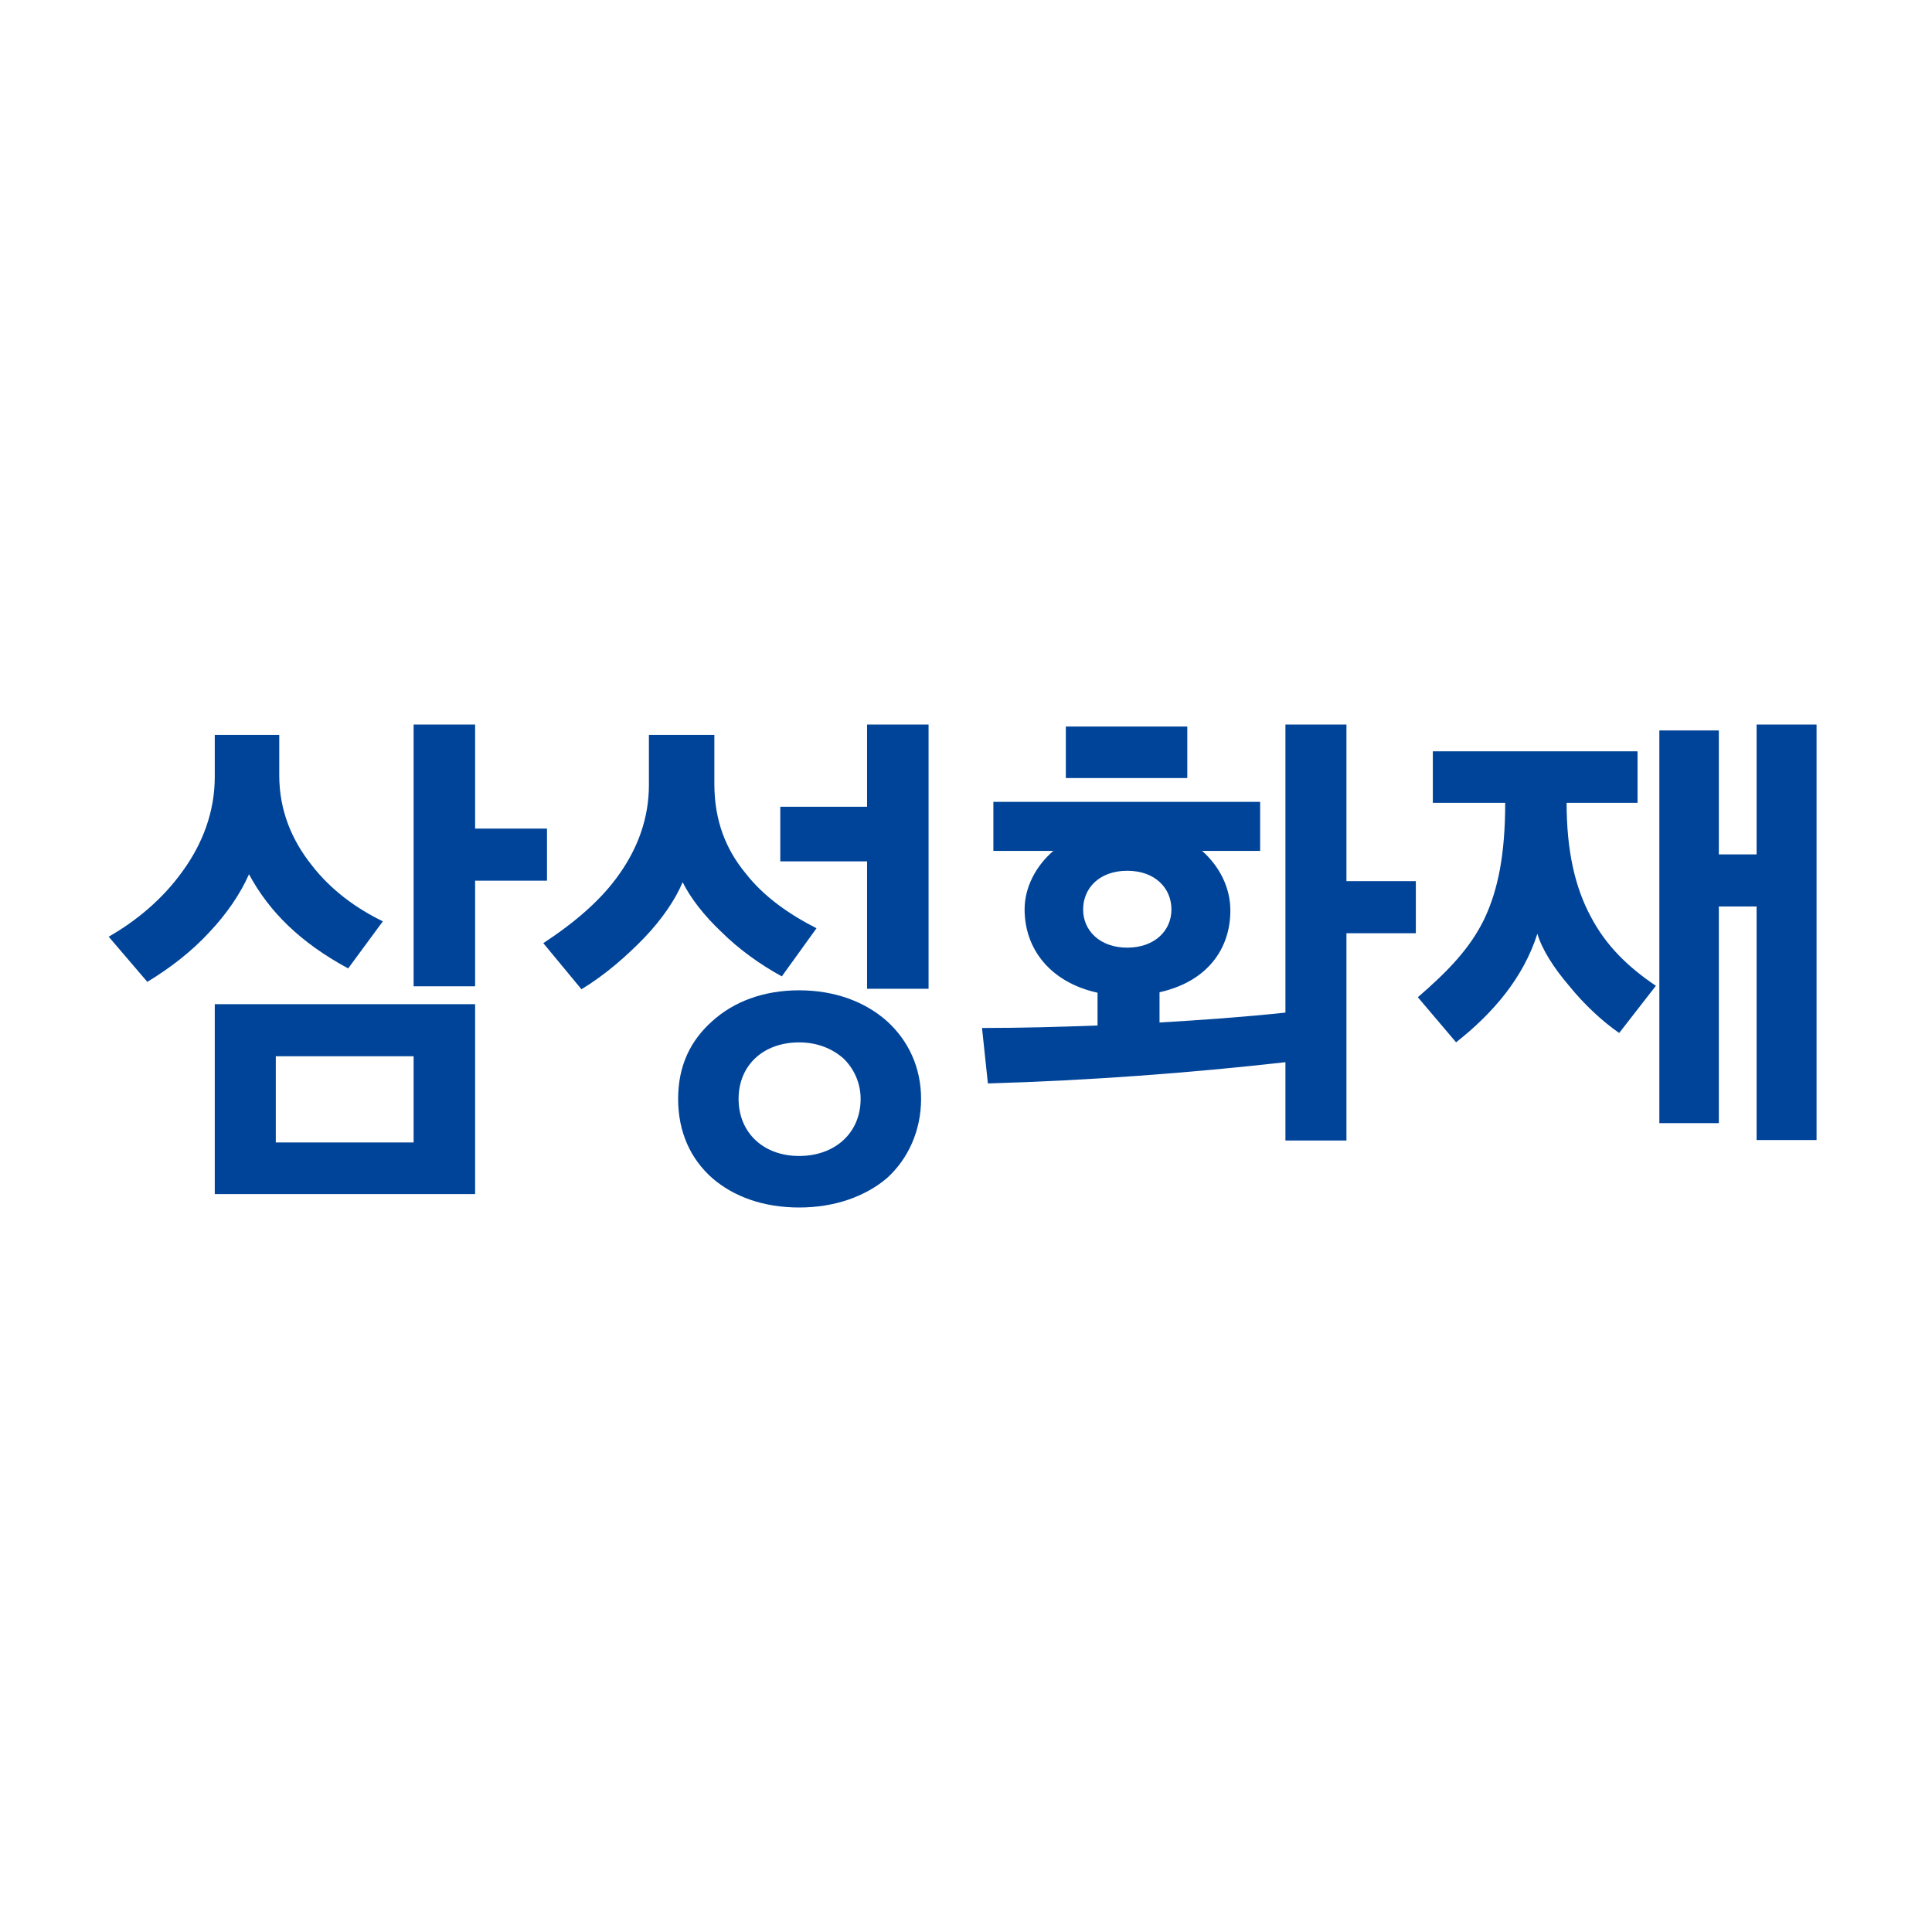 <svg width="24" height="24" viewBox="0 0 24 24" fill="none" xmlns="http://www.w3.org/2000/svg">
<g clip-path="url(#clip0_10050_1408)">
<path d="M3.093 10.86C2.988 11.1 2.816 11.353 2.6 11.581C2.379 11.821 2.107 12.03 1.83 12.197L1.35 11.636C1.695 11.439 2.021 11.168 2.268 10.823C2.514 10.484 2.668 10.09 2.668 9.647V9.129H3.469V9.634C3.469 10.072 3.629 10.441 3.869 10.743C4.109 11.057 4.436 11.291 4.756 11.445L4.325 12.03C3.733 11.71 3.345 11.328 3.093 10.86H3.093ZM2.668 12.474H5.902V14.833H2.668V12.474ZM3.426 13.121V14.192H5.138V13.121H3.426ZM5.902 12.252H5.138V9H5.902V10.293H6.795V10.94H5.902V12.252Z" fill="#004499"/>
<path d="M8.96 11.575C8.745 11.372 8.578 11.156 8.48 10.959C8.387 11.181 8.221 11.421 8.005 11.648C7.784 11.876 7.519 12.11 7.223 12.289L6.749 11.716C7.125 11.47 7.464 11.187 7.692 10.86C7.919 10.54 8.061 10.17 8.061 9.751V9.129H8.874V9.739C8.874 10.201 9.022 10.558 9.262 10.848C9.49 11.143 9.816 11.365 10.143 11.531L9.712 12.129C9.441 11.981 9.176 11.79 8.96 11.575H8.96ZM11.017 14.636C10.746 14.864 10.37 15 9.927 15C9.483 15 9.114 14.865 8.849 14.636C8.578 14.396 8.424 14.063 8.424 13.651C8.424 13.238 8.578 12.924 8.849 12.684C9.114 12.444 9.483 12.302 9.927 12.302C10.37 12.302 10.746 12.444 11.017 12.684C11.282 12.924 11.442 13.257 11.442 13.651C11.442 14.045 11.282 14.396 11.017 14.636ZM10.475 13.146C10.333 13.023 10.149 12.949 9.927 12.949C9.483 12.949 9.175 13.232 9.175 13.651C9.175 14.07 9.483 14.36 9.927 14.36C10.37 14.36 10.691 14.076 10.691 13.651C10.691 13.448 10.604 13.269 10.475 13.146V13.146ZM10.771 10.7H9.693V10.022H10.771V9H11.535V12.283H10.771V10.7Z" fill="#004499"/>
<path d="M13.634 12.739V12.332C13.049 12.203 12.728 11.79 12.728 11.297C12.728 11.026 12.864 10.761 13.085 10.57H12.34V9.961H15.654V10.57H14.933C15.155 10.768 15.284 11.032 15.284 11.31C15.284 11.796 14.989 12.196 14.404 12.326V12.702C14.927 12.671 15.451 12.634 15.968 12.579V9H16.726V10.946H17.588V11.593H16.726V14.168H15.968V13.195C14.767 13.33 13.535 13.422 12.272 13.459L12.199 12.77C12.679 12.77 13.153 12.757 13.634 12.739V12.739ZM13.24 9.025H14.749V9.665H13.24V9.025ZM13.455 11.298C13.455 11.562 13.665 11.772 14.003 11.772C14.342 11.772 14.552 11.562 14.552 11.298C14.552 11.033 14.349 10.817 14.003 10.817C13.658 10.817 13.455 11.032 13.455 11.298Z" fill="#004499"/>
<path d="M19.763 11.39C19.954 11.754 20.232 12.018 20.57 12.246L20.114 12.832C19.899 12.684 19.671 12.468 19.492 12.246C19.301 12.024 19.153 11.79 19.098 11.599C18.925 12.141 18.556 12.579 18.088 12.948L17.613 12.388C17.983 12.068 18.26 11.784 18.439 11.415C18.611 11.051 18.698 10.608 18.698 9.973H17.799V9.333H20.342V9.973H19.461C19.461 10.57 19.566 11.026 19.763 11.39ZM21.821 11.261H21.352V13.952H20.613V9.074H21.352V10.614H21.821V9H22.566V14.162H21.821V11.261Z" fill="#004499"/>
</g>
<defs>
<clipPath id="clip0_10050_1408">
<rect width="21.216" height="6" fill="white" transform="translate(1.35 9)"/>
</clipPath>
</defs>
</svg>
